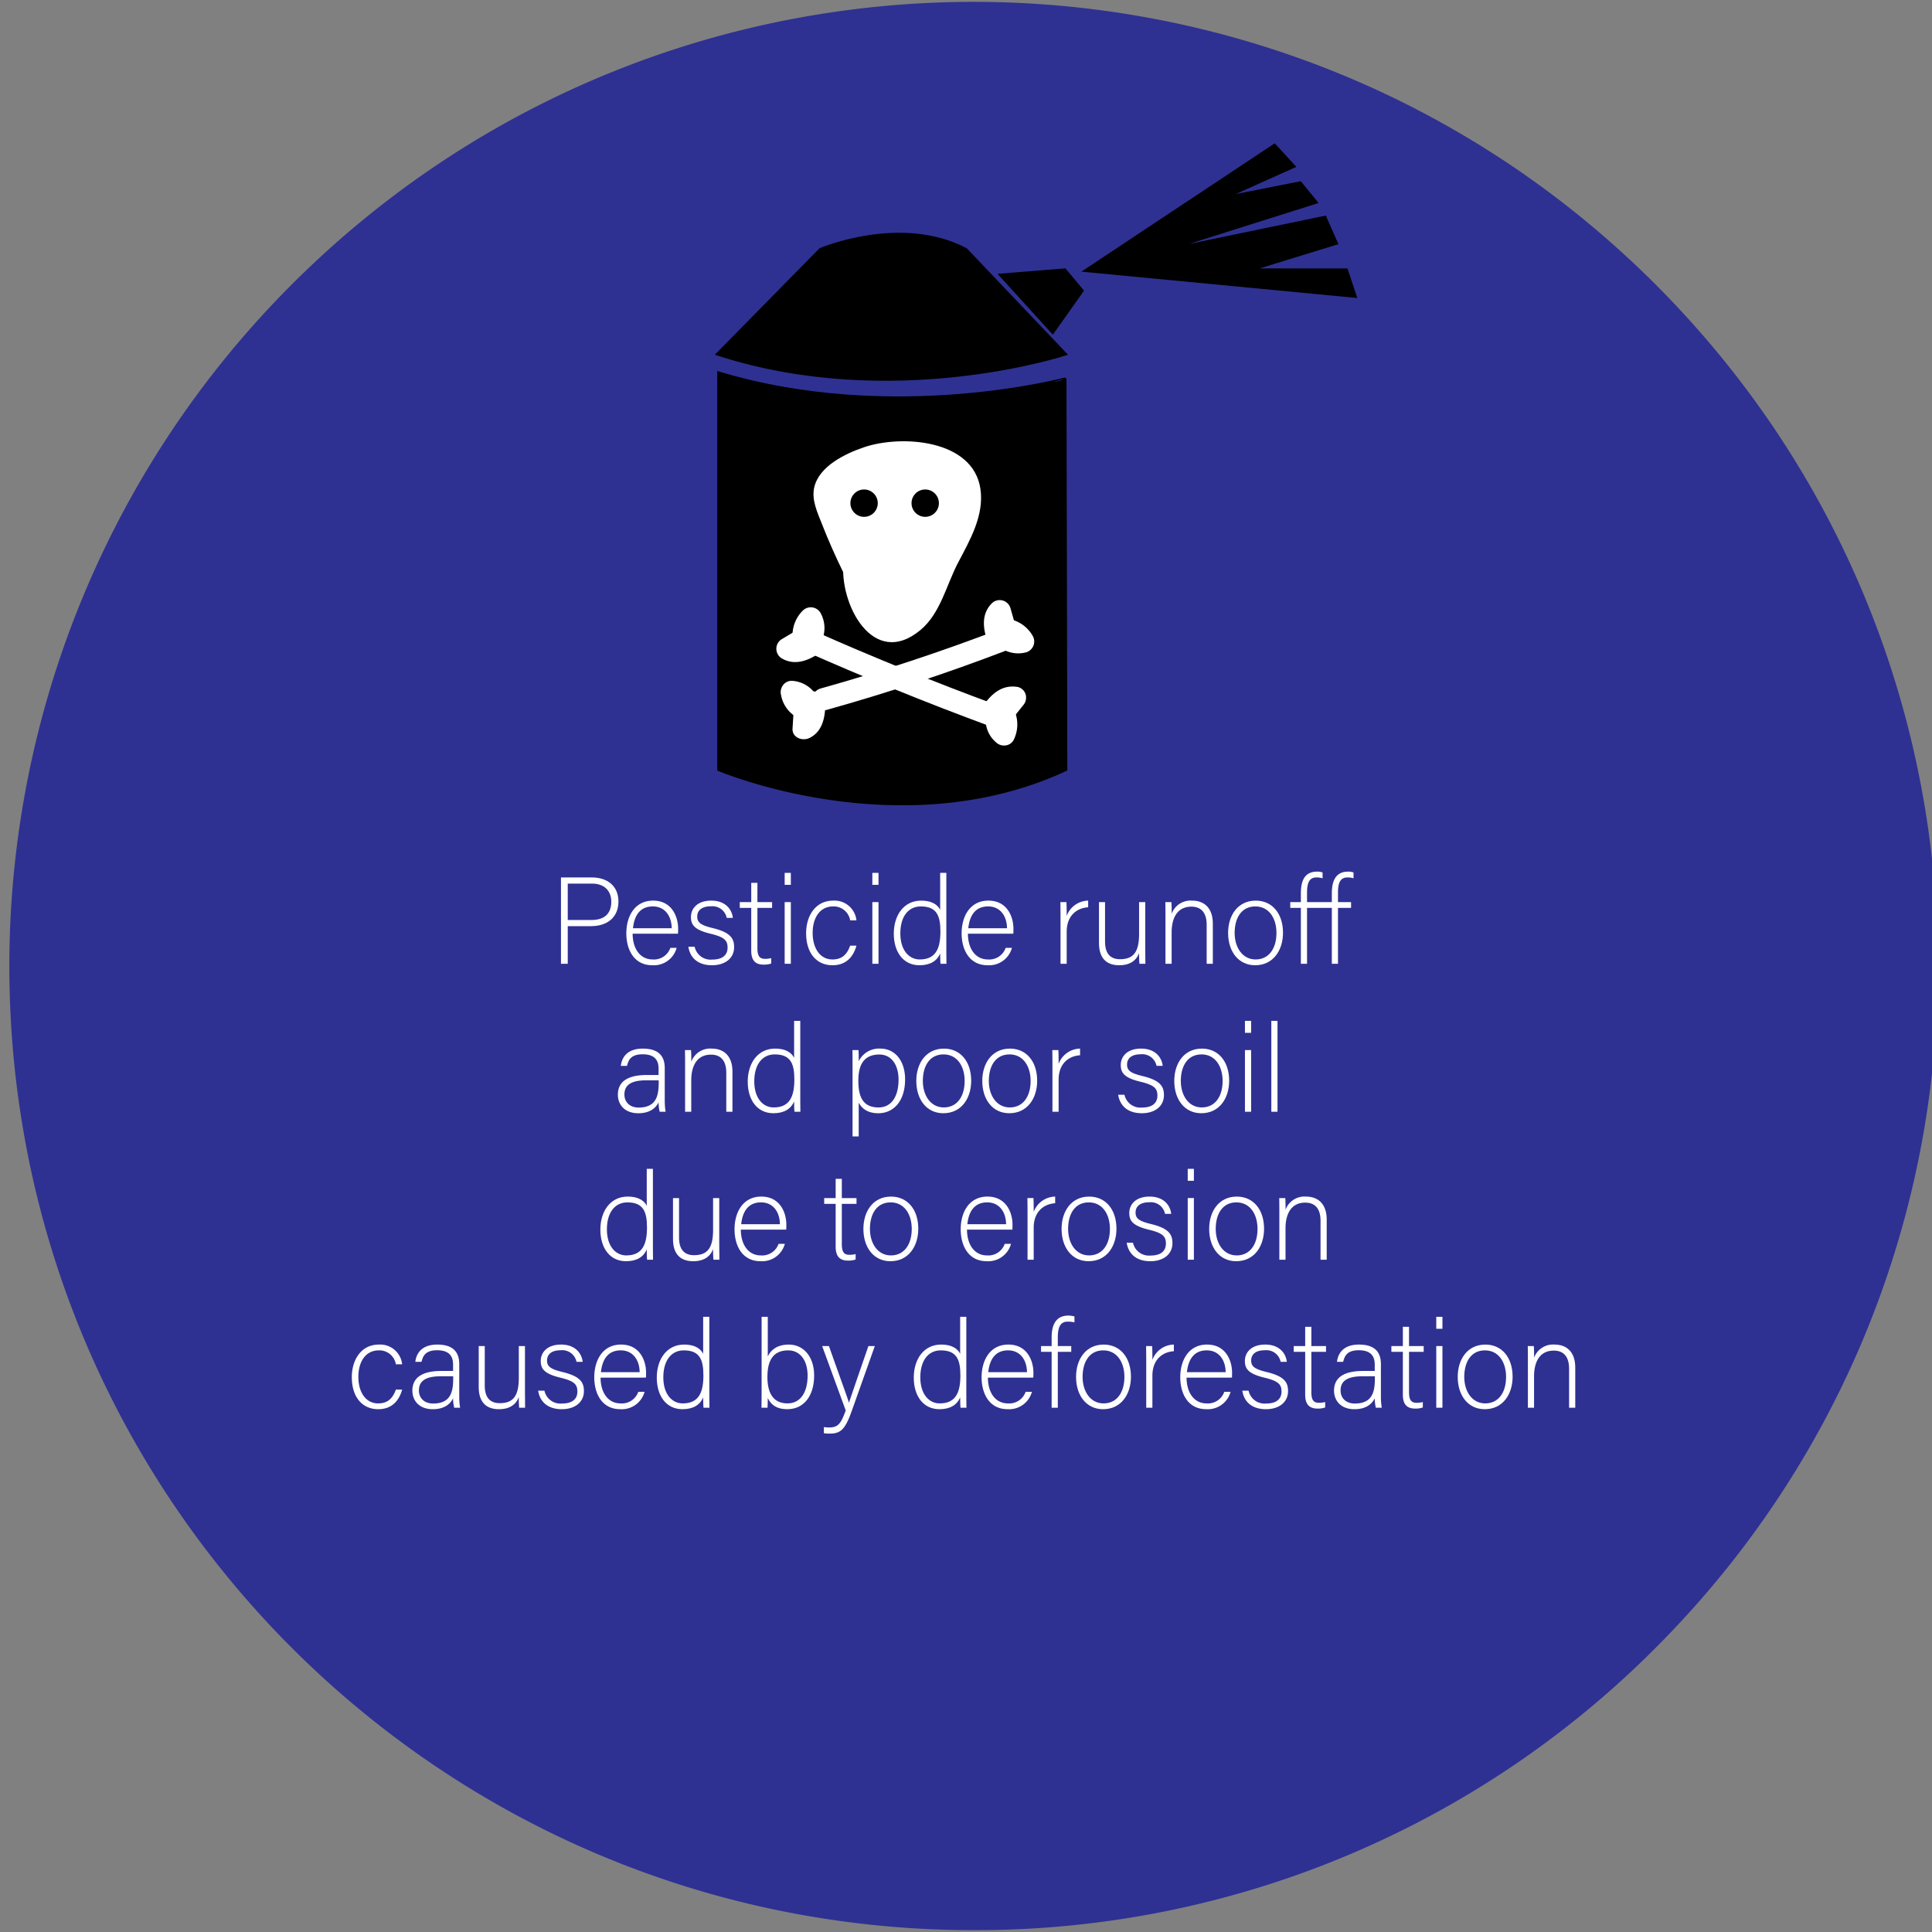 <svg id="Layer_1" data-name="Layer 1" xmlns="http://www.w3.org/2000/svg" viewBox="0 0 517 517"><rect x="0" y="0" width="517" height="517" fill="#808080" stroke="none"/><defs><style>.cls-1{fill:#2e3192;}.cls-2{stroke:#000;}.cls-2,.cls-4{stroke-miterlimit:10;}.cls-3{fill:#fff;}.cls-4{stroke:#fff;stroke-width:0.5px;}</style></defs><title>banana3</title><path class="cls-1" d="M260.5,516.5c-142.5,0-258-115.5-258-258A257.961,257.961,0,0,1,78.1,76.1C178.9-24.7,342.2-24.7,443,76.1S543.8,340.2,443,441A256.498,256.498,0,0,1,260.5,516.5Z"/><path class="cls-2" d="M192.435,99.949V205.869s48.394,20.545,92.68,0l-.228-104.322S238.775,113.874,192.435,99.949Z"/><path class="cls-2" d="M192.207,94.699l27.393-27.85s21.458-9.131,38.807,0l26.48,27.85S238.775,109.765,192.207,94.699Z"/><polygon class="cls-2" points="267.994 73.698 284.887 72.328 289.452 77.807 281.691 88.764 267.994 73.698"/><polygon class="cls-2" points="290.822 72.328 341.042 39 346.064 44.479 326.514 53.249 347.89 49.044 351.999 54.066 308.627 67.763 354.496 58.256 357.478 65.023 333.737 72.328 360.217 72.328 362.5 79.176 290.822 72.328"/><path class="cls-3" d="M228.708,150.281a21.799,21.799,0,0,0,1.681,11.646c1.04,2.543,2.568,5.107,5.069,6.245,3.72,1.693,8.222-.479,10.759-3.683s3.705-7.245,5.379-10.974c3.073-6.846,8.09-13.302,7.947-20.804a9.835,9.835,0,0,0-1.776-5.83,11.313,11.313,0,0,0-4.089-3.054,28.751,28.751,0,0,0-29.519,2.867c-1.549,1.183-3.053,2.665-3.415,4.58a9.103,9.103,0,0,0,.776,4.695,148.456,148.456,0,0,0,6.58,15.429"/><path class="cls-3" d="M225.731,150.281c-1.249,11.229,7.888,28.952,20.638,18.264,5.295-4.439,6.879-11.978,9.97-17.889,3.181-6.085,7.097-12.722,6.01-19.893-2-13.191-21.122-14.482-31.144-11.079-5.011,1.701-12.077,5.085-13.331,10.798-.737,3.354.9,6.726,2.087,9.769,1.675,4.296,3.55,8.504,5.57,12.649,1.678,3.443,6.813.429,5.14-3.005-2.202-4.519-5.373-9.749-6.28-14.718-1.122-6.141,4.708-8.745,9.816-10.191,6.994-1.98,22.517-1.646,22.337,8.52-.081,4.581-2.497,8.759-4.574,12.7-1.864,3.539-3.443,7.111-5.013,10.783-1.715,4.013-6.231,12.05-11.589,7.518-3.617-3.059-4.157-9.968-3.684-14.226.423-3.802-5.534-3.772-5.953,0Z"/><path class="cls-3" d="M221.218,189.968q24.263-6.796,47.807-15.799c3.543-1.355,2.005-7.112-1.583-5.74Q243.907,177.428,219.635,184.227c-3.684,1.032-2.119,6.777,1.583,5.74Z"/><path class="cls-3" d="M214.73,173.957q24.794,11.012,50.256,20.398c3.6,1.326,5.154-4.426,1.583-5.74q-24.736-9.107-48.834-19.798c-3.471-1.541-6.503,3.587-3.005,5.14Z"/><path class="cls-3" d="M218.05,169.336c-.058.565.091-.314.103-.364.173-.717-.214.268.137-.38a4.882,4.882,0,0,1,.464-.75c-.303.376.273-.228.319-.272L214.398,166.968c.071.122.323.782.18.322a4.984,4.984,0,0,1,.146.552q-.038-.411-.015-.084c.006.11-.033.895.01.601.066-.453-.316.914-.036.26-.61,1.428-.474,3.258,1.068,4.073,1.278.675,3.42.461,4.072-1.068a8.267,8.267,0,0,0-.285-7.659,3.012,3.012,0,0,0-4.675-.602,9.28,9.28,0,0,0-2.766,5.976,2.986,2.986,0,0,0,2.977,2.977,3.059,3.059,0,0,0,2.977-2.977Z"/><path class="cls-3" d="M213.075,168.736l-3.88,2.306a3.006,3.006,0,0,0,0,5.14c3.578,2.082,7.3.542,10.388-1.644a3.058,3.058,0,0,0,1.068-4.072,3.001,3.001,0,0,0-4.072-1.068c-1.092.773-2.969,2.465-4.379,1.644v5.14l3.88-2.306c3.291-1.956.3-7.104-3.005-5.14Z"/><path class="cls-3" d="M216.101,186.804c-.254-.212-.478-.44-.709-.676q-.324-.385.014.022-.138-.203-.259-.416t-.224-.436q.207.504.033.026c-.072-.321-.165-.628-.217-.955l-2.87,3.768q.519.041-.069-.019.238.048.47.119.477.17-.033-.037.22.104.428.229t.405.268q-.425-.324-.049.007.173.17.328.357-.326-.425-.046-.008a2.977,2.977,0,1,0,5.14-3.005,8.233,8.233,0,0,0-6.574-3.865,2.838,2.838,0,0,0-2.337,1.173,3.09,3.09,0,0,0-.533,2.595,8.555,8.555,0,0,0,2.893,5.061,3.043,3.043,0,0,0,4.209,0,3.012,3.012,0,0,0,0-4.21Z"/><path class="cls-3" d="M212.366,190.43l-.285,4.505c-.155,2.444,2.596,3.451,4.479,2.57,3.693-1.728,4.343-5.955,4.283-9.594-.063-3.827-6.017-3.839-5.953,0,.026,1.549.293,3.692-1.334,4.454l4.479,2.57.285-4.505a2.977,2.977,0,1,0-5.953,0Z"/><path class="cls-3" d="M269.748,171.736c-.54-.203.174.095.289.162q.238.139.463.3-.303-.235-.068-.031c.073.069.599.619.422.406q-.172-.24.094.143.15.232.277.477l1.779-4.373c-.17.046-.84.112-.33.093a4.986,4.986,0,0,1-.571-.001q.406.077.084.013c-.105-.029-.831-.244-.596-.148.378.156-.795-.528-.263-.112a3.057,3.057,0,0,0-4.21,0c-.981,1.069-1.31,3.186,0,4.21a8.261,8.261,0,0,0,7.468,1.685,3.013,3.013,0,0,0,1.779-4.373,9.242,9.242,0,0,0-5.033-4.193,2.99,2.99,0,0,0-3.662,2.079,3.058,3.058,0,0,0,2.079,3.662Z"/><path class="cls-3" d="M271.633,167.088l-1.232-4.342a3.006,3.006,0,0,0-4.975-1.313c-2.925,2.917-2.39,6.915-1.073,10.454a3.058,3.058,0,0,0,3.662,2.079,3.001,3.001,0,0,0,2.079-3.662c-.47-1.263-1.621-3.503-.458-4.662l-4.975-1.313,1.232,4.342c1.044,3.679,6.79,2.116,5.74-1.583Z"/><path class="cls-3" d="M266.18,193.056c.018.066.15.916.11.363a7.617,7.617,0,0,1,.007.882c.021-.504-.05.23-.087.368-.03.111-.342.848-.122.385l4.675-.602a5.544,5.544,0,0,1-.74-.702c.417.485-.161-.331-.229-.466.295.587-.069-.343-.106-.497.163.67.015-.279.023-.479a2.998,2.998,0,0,0-2.977-2.977,3.04,3.04,0,0,0-2.977,2.977,7.891,7.891,0,0,0,2.796,6.353,3.079,3.079,0,0,0,2.5.819,2.816,2.816,0,0,0,2.175-1.421,9.319,9.319,0,0,0,.692-6.585,2.977,2.977,0,0,0-5.74,1.583Z"/><path class="cls-3" d="M270.918,192.352l2.805-3.536a3.12,3.12,0,0,0,.765-2.896,2.929,2.929,0,0,0-2.079-2.079c-4.477-.767-7.366,2.084-9.676,5.533a2.977,2.977,0,0,0,5.14,3.005c.511-.763,1.797-2.995,2.953-2.797l-1.313-4.975-2.805,3.536a3.07,3.07,0,0,0,0,4.21c1.036,1.036,3.205,1.266,4.209,0Z"/><circle class="cls-4" cx="231.227" cy="134.645" r="3.912"/><circle class="cls-4" cx="247.585" cy="134.645" r="3.912"/><path class="cls-3" d="M150.114,234.8h8.251c4.225,0,7.129,2.344,7.129,6.436,0,4.159-2.872,6.601-7.36,6.601H151.929v10.066h-1.815Zm1.815,11.387h6.37c3.73,0,5.281-1.98,5.281-4.885,0-3.102-2.046-4.852-5.148-4.852H151.929Z"/><path class="cls-3" d="M169.287,249.85c.033,4.258,2.178,6.898,5.347,6.898a4.647,4.647,0,0,0,4.753-3.103h1.683a6.327,6.327,0,0,1-6.502,4.654c-5.017,0-6.964-4.324-6.964-8.515,0-4.72,2.343-8.779,7.162-8.779,5.083,0,6.7,4.39,6.7,7.492,0,.462,0,.924-.033,1.353Zm10.462-1.452c-.033-3.268-1.815-5.842-5.049-5.842-3.4,0-4.951,2.376-5.314,5.842Z"/><path class="cls-3" d="M185.886,253.349a4.37,4.37,0,0,0,4.687,3.433c2.938,0,4.125-1.354,4.125-3.202,0-1.881-.792-2.805-4.489-3.696-4.257-1.023-5.313-2.311-5.313-4.489,0-2.277,1.716-4.39,5.446-4.39s5.512,2.277,5.776,4.621h-1.65a3.89,3.89,0,0,0-4.191-3.103c-2.872,0-3.697,1.419-3.697,2.74,0,1.518.792,2.277,4.06,3.069,4.654,1.122,5.809,2.64,5.809,5.116,0,3.003-2.442,4.852-5.908,4.852-3.762,0-5.875-1.98-6.337-4.951Z"/><path class="cls-3" d="M197.963,241.401h3.069V236.252h1.65v5.149h3.928v1.551h-3.928v10.727c0,1.848.396,2.904,1.98,2.904a6.239,6.239,0,0,0,1.716-.198v1.452a5.8,5.8,0,0,1-2.046.297c-2.112,0-3.301-1.056-3.301-3.696V242.952h-3.069Z"/><path class="cls-3" d="M209.976,233.579h1.65v3.202h-1.65Zm0,7.822h1.65v16.502h-1.65Z"/><path class="cls-3" d="M229.183,253.052c-.792,2.904-2.706,5.248-6.403,5.248-4.125,0-7.063-3.069-7.063-8.581,0-4.522,2.409-8.713,7.261-8.713a5.9,5.9,0,0,1,6.205,5.281h-1.683a4.459,4.459,0,0,0-4.555-3.729c-3.499,0-5.479,2.97-5.479,7.096,0,3.927,1.849,7.096,5.314,7.096,2.409,0,3.861-1.221,4.72-3.696Z"/><path class="cls-3" d="M233.438,233.579h1.65v3.202h-1.65Zm0,7.822h1.65v16.502h-1.65Z"/><path class="cls-3" d="M253.239,233.579v19.572c0,1.584,0,3.103.033,4.753h-1.584c-.066-.396-.099-1.947-.099-2.772-.825,2.013-2.673,3.168-5.545,3.168-4.291,0-6.865-3.499-6.865-8.449,0-5.083,2.805-8.845,7.294-8.845,3.301,0,4.621,1.419,5.116,2.476v-9.902Zm-12.311,16.206c0,4.521,2.344,6.964,5.182,6.964,4.356,0,5.544-3.003,5.544-7.492,0-4.257-1.023-6.7-5.248-6.7C243.139,242.556,240.928,245.164,240.928,249.784Z"/><path class="cls-3" d="M259.012,249.85c.033,4.258,2.178,6.898,5.347,6.898a4.646,4.646,0,0,0,4.753-3.103h1.684a6.328,6.328,0,0,1-6.502,4.654c-5.018,0-6.964-4.324-6.964-8.515,0-4.72,2.343-8.779,7.162-8.779,5.083,0,6.7,4.39,6.7,7.492,0,.462,0,.924-.032,1.353Zm10.463-1.452c-.033-3.268-1.815-5.842-5.05-5.842-3.399,0-4.95,2.376-5.313,5.842Z"/><path class="cls-3" d="M283.795,245.89c0-2.772-.033-3.96-.033-4.489h1.617c.033.528.065,1.584.065,3.697a6.252,6.252,0,0,1,5.743-4.093v1.782c-3.433.231-5.743,2.607-5.743,6.535v8.581h-1.649Z"/><path class="cls-3" d="M306.467,253.084c0,1.617.033,4.192.033,4.819h-1.584a26.366,26.366,0,0,1-.1-2.872c-.692,1.947-2.376,3.268-5.313,3.268-2.376,0-5.413-.924-5.413-5.974v-10.925H295.707v10.529c0,2.409.76,4.752,4.027,4.752,3.696,0,5.082-2.079,5.082-6.799v-8.482h1.65Z"/><path class="cls-3" d="M311.877,245.56c0-1.452,0-2.838-.033-4.159h1.618c.065.528.099,2.673.065,3.136a5.39,5.39,0,0,1,5.479-3.532c2.938,0,5.545,1.65,5.545,6.205v10.693h-1.65V247.474c0-2.937-1.221-4.852-4.092-4.852-3.928,0-5.281,3.268-5.281,6.865v8.416H311.877Z"/><path class="cls-3" d="M343.328,249.619c0,4.588-2.541,8.68-7.459,8.68-4.456,0-7.229-3.664-7.229-8.647,0-4.72,2.607-8.647,7.394-8.647C340.424,241.005,343.328,244.438,343.328,249.619Zm-12.938.033c0,3.927,2.112,7.096,5.61,7.096,3.564,0,5.578-2.938,5.578-7.096,0-3.895-1.98-7.096-5.644-7.096C332.173,242.556,330.391,245.691,330.391,249.652Z"/><path class="cls-3" d="M349.761,242.952v14.951h-1.65V242.952h-2.839v-1.551h2.839v-2.277c0-2.838.627-5.875,4.323-5.875a3.605,3.605,0,0,1,1.485.231v1.551a5.261,5.261,0,0,0-1.584-.231c-1.849,0-2.574,1.221-2.574,4.06v2.542h6.634v-2.277c0-2.838.692-5.875,4.323-5.875a3.605,3.605,0,0,1,1.485.231v1.551a5.261,5.261,0,0,0-1.584-.231c-1.849,0-2.574,1.221-2.574,4.06v2.542H361.543v1.551h-3.498v14.951h-1.65V242.952Z"/><path class="cls-3" d="M177.885,294.367a18.847,18.847,0,0,0,.231,3.136h-1.584a10.855,10.855,0,0,1-.297-2.541c-.561,1.221-2.014,2.938-5.413,2.938-3.829,0-5.479-2.476-5.479-4.951,0-3.631,2.805-5.28,7.756-5.28h3.136v-1.684c0-1.65-.495-3.861-4.258-3.861-3.333,0-3.829,1.749-4.191,3.103h-1.65c.198-1.815,1.32-4.621,5.875-4.621,3.762,0,5.875,1.584,5.875,5.215Zm-1.617-5.28H173.033c-3.664,0-5.941.957-5.941,3.795,0,2.08,1.485,3.499,3.795,3.499,4.72,0,5.38-3.136,5.38-6.7Z"/><path class="cls-3" d="M183.328,285.159c0-1.452,0-2.839-.033-4.158h1.617c.066.527.099,2.673.066,3.135a5.391,5.391,0,0,1,5.479-3.531c2.938,0,5.545,1.65,5.545,6.205v10.693h-1.65V287.073c0-2.938-1.221-4.852-4.093-4.852-3.927,0-5.281,3.268-5.281,6.865v8.416h-1.65Z"/><path class="cls-3" d="M214.152,273.179V292.75c0,1.584,0,3.103.033,4.753h-1.584c-.066-.396-.099-1.947-.099-2.772-.825,2.014-2.673,3.169-5.545,3.169-4.291,0-6.865-3.499-6.865-8.449,0-5.083,2.805-8.846,7.294-8.846,3.301,0,4.621,1.419,5.116,2.476v-9.901Zm-12.311,16.205c0,4.521,2.344,6.964,5.182,6.964,4.356,0,5.544-3.003,5.544-7.492,0-4.258-1.023-6.7-5.248-6.7C204.052,282.155,201.841,284.763,201.841,289.384Z"/><path class="cls-3" d="M229.791,295.061v9.043h-1.65v-19.043c0-1.354,0-2.806-.033-4.06h1.617c.066.627.066,1.617.066,2.97a6.063,6.063,0,0,1,5.809-3.366c3.895,0,6.601,3.268,6.601,8.218,0,5.941-3.168,9.077-7.162,9.077C232.135,297.899,230.616,296.611,229.791,295.061Zm10.661-6.172c0-3.828-1.848-6.7-5.116-6.7-3.994,0-5.644,2.509-5.644,6.997,0,4.423,1.287,7.162,5.413,7.162C238.538,296.348,240.452,293.443,240.452,288.889Z"/><path class="cls-3" d="M259.889,289.219c0,4.588-2.542,8.681-7.459,8.681-4.456,0-7.228-3.664-7.228-8.647,0-4.72,2.607-8.647,7.393-8.647C256.984,280.604,259.889,284.037,259.889,289.219Zm-12.938.033c0,3.928,2.112,7.096,5.611,7.096,3.564,0,5.578-2.938,5.578-7.096,0-3.895-1.98-7.097-5.644-7.097C248.733,282.155,246.951,285.291,246.951,289.252Z"/><path class="cls-3" d="M277.543,289.219c0,4.588-2.541,8.681-7.459,8.681-4.455,0-7.228-3.664-7.228-8.647,0-4.72,2.607-8.647,7.394-8.647C274.639,280.604,277.543,284.037,277.543,289.219Zm-12.938.033c0,3.928,2.112,7.096,5.611,7.096,3.564,0,5.578-2.938,5.578-7.096,0-3.895-1.98-7.097-5.645-7.097C266.388,282.155,264.605,285.291,264.605,289.252Z"/><path class="cls-3" d="M281.633,285.489c0-2.772-.033-3.961-.033-4.488h1.617c.033.527.066,1.584.066,3.696a6.252,6.252,0,0,1,5.743-4.093v1.782c-3.433.231-5.743,2.607-5.743,6.535v8.581h-1.65Z"/><path class="cls-3" d="M300.904,292.948a4.372,4.372,0,0,0,4.688,3.433c2.938,0,4.125-1.354,4.125-3.201,0-1.882-.792-2.806-4.488-3.697-4.258-1.022-5.314-2.31-5.314-4.488,0-2.277,1.717-4.39,5.446-4.39s5.512,2.277,5.776,4.621h-1.65a3.89,3.89,0,0,0-4.191-3.103c-2.872,0-3.697,1.419-3.697,2.739,0,1.518.792,2.277,4.06,3.069,4.653,1.122,5.81,2.641,5.81,5.115,0,3.004-2.443,4.853-5.908,4.853-3.763,0-5.875-1.98-6.338-4.951Z"/><path class="cls-3" d="M328.923,289.219c0,4.588-2.541,8.681-7.459,8.681-4.456,0-7.229-3.664-7.229-8.647,0-4.72,2.607-8.647,7.394-8.647C326.019,280.604,328.923,284.037,328.923,289.219Zm-12.938.033c0,3.928,2.112,7.096,5.61,7.096,3.564,0,5.578-2.938,5.578-7.096,0-3.895-1.98-7.097-5.644-7.097C317.768,282.155,315.985,285.291,315.985,289.252Z"/><path class="cls-3" d="M333.145,273.179h1.65v3.201h-1.65Zm0,7.822h1.65v16.502h-1.65Z"/><path class="cls-3" d="M340.206,297.503V273.179h1.65v24.324Z"/><path class="cls-3" d="M174.717,312.779v19.571c0,1.585,0,3.103.033,4.753h-1.584c-.066-.396-.099-1.947-.099-2.772-.825,2.014-2.673,3.169-5.545,3.169-4.291,0-6.865-3.499-6.865-8.449,0-5.083,2.805-8.846,7.294-8.846,3.301,0,4.621,1.419,5.116,2.476V312.779Zm-12.311,16.205c0,4.521,2.344,6.964,5.182,6.964,4.356,0,5.544-3.003,5.544-7.492,0-4.258-1.023-6.7-5.248-6.7C164.618,321.756,162.406,324.363,162.406,328.984Z"/><path class="cls-3" d="M192.471,332.285c0,1.617.033,4.191.033,4.818h-1.584a26.538,26.538,0,0,1-.099-2.871c-.693,1.947-2.376,3.268-5.314,3.268-2.376,0-5.413-.925-5.413-5.975V320.602h1.617v10.528c0,2.409.759,4.753,4.027,4.753,3.696,0,5.083-2.08,5.083-6.8v-8.481h1.65Z"/><path class="cls-3" d="M198.244,329.051c.033,4.257,2.178,6.897,5.347,6.897a4.647,4.647,0,0,0,4.753-3.103h1.683a6.327,6.327,0,0,1-6.502,4.654c-5.017,0-6.964-4.324-6.964-8.516,0-4.72,2.343-8.779,7.162-8.779,5.083,0,6.7,4.39,6.7,7.492,0,.462,0,.924-.033,1.354Zm10.462-1.453c-.033-3.267-1.815-5.842-5.049-5.842-3.4,0-4.951,2.377-5.314,5.842Z"/><path class="cls-3" d="M220.551,320.602h3.069v-5.149H225.271v5.149h3.928v1.551H225.271v10.727c0,1.849.396,2.904,1.98,2.904a6.24,6.24,0,0,0,1.716-.198v1.452a5.789,5.789,0,0,1-2.046.298c-2.112,0-3.301-1.057-3.301-3.697V322.152h-3.069Z"/><path class="cls-3" d="M245.732,328.819c0,4.588-2.542,8.681-7.459,8.681-4.456,0-7.228-3.664-7.228-8.647,0-4.72,2.607-8.647,7.393-8.647C242.828,320.205,245.732,323.638,245.732,328.819Zm-12.938.033c0,3.928,2.112,7.096,5.611,7.096,3.564,0,5.578-2.938,5.578-7.096,0-3.895-1.98-7.097-5.644-7.097C234.576,321.756,232.794,324.892,232.794,328.853Z"/><path class="cls-3" d="M258.765,329.051c.033,4.257,2.179,6.897,5.347,6.897a4.647,4.647,0,0,0,4.753-3.103h1.683a6.326,6.326,0,0,1-6.502,4.654c-5.016,0-6.963-4.324-6.963-8.516,0-4.72,2.343-8.779,7.163-8.779,5.082,0,6.699,4.39,6.699,7.492,0,.462,0,.924-.033,1.354Zm10.462-1.453c-.032-3.267-1.814-5.842-5.049-5.842-3.4,0-4.951,2.377-5.314,5.842Z"/><path class="cls-3" d="M274.968,325.09c0-2.772-.033-3.961-.033-4.488h1.617c.033.527.065,1.584.065,3.696a6.254,6.254,0,0,1,5.744-4.093v1.782c-3.434.231-5.744,2.607-5.744,6.535v8.581h-1.649Z"/><path class="cls-3" d="M298.762,328.819c0,4.588-2.541,8.681-7.459,8.681-4.455,0-7.228-3.664-7.228-8.647,0-4.72,2.607-8.647,7.394-8.647C295.857,320.205,298.762,323.638,298.762,328.819Zm-12.938.033c0,3.928,2.112,7.096,5.611,7.096,3.564,0,5.578-2.938,5.578-7.096,0-3.895-1.98-7.097-5.645-7.097C287.606,321.756,285.824,324.892,285.824,328.853Z"/><path class="cls-3" d="M303.182,332.549a4.372,4.372,0,0,0,4.688,3.433c2.938,0,4.125-1.354,4.125-3.201,0-1.882-.792-2.806-4.488-3.697-4.258-1.022-5.314-2.31-5.314-4.488,0-2.277,1.717-4.39,5.446-4.39s5.512,2.277,5.775,4.621h-1.649a3.89,3.89,0,0,0-4.191-3.103c-2.872,0-3.697,1.419-3.697,2.739,0,1.518.792,2.277,4.06,3.069,4.653,1.122,5.809,2.641,5.809,5.115,0,3.004-2.442,4.853-5.907,4.853-3.763,0-5.875-1.98-6.338-4.951Z"/><path class="cls-3" d="M317.833,312.779h1.65v3.201H317.833Zm0,7.822h1.65v16.502H317.833Z"/><path class="cls-3" d="M338.262,328.819c0,4.588-2.541,8.681-7.459,8.681-4.456,0-7.229-3.664-7.229-8.647,0-4.72,2.607-8.647,7.394-8.647C335.357,320.205,338.262,323.638,338.262,328.819Zm-12.938.033c0,3.928,2.112,7.096,5.61,7.096,3.564,0,5.578-2.938,5.578-7.096,0-3.895-1.98-7.097-5.644-7.097C327.106,321.756,325.324,324.892,325.324,328.853Z"/><path class="cls-3" d="M342.352,324.76c0-1.452,0-2.839-.032-4.158h1.617c.065.527.099,2.673.065,3.135a5.391,5.391,0,0,1,5.479-3.531c2.938,0,5.545,1.65,5.545,6.205v10.693H353.375V326.674c0-2.938-1.221-4.852-4.092-4.852-3.928,0-5.281,3.268-5.281,6.865v8.416h-1.65Z"/><path class="cls-3" d="M107.613,371.852c-.792,2.904-2.706,5.248-6.403,5.248-4.125,0-7.063-3.07-7.063-8.582,0-4.521,2.409-8.713,7.261-8.713a5.9,5.9,0,0,1,6.205,5.281h-1.683a4.459,4.459,0,0,0-4.555-3.73c-3.499,0-5.479,2.971-5.479,7.097,0,3.928,1.849,7.096,5.314,7.096,2.409,0,3.861-1.221,4.72-3.696Z"/><path class="cls-3" d="M122.892,373.567a18.846,18.846,0,0,0,.231,3.136h-1.584a10.856,10.856,0,0,1-.297-2.541c-.561,1.221-2.014,2.938-5.413,2.938-3.829,0-5.479-2.476-5.479-4.951,0-3.631,2.805-5.28,7.756-5.28h3.136v-1.684c0-1.65-.495-3.861-4.258-3.861-3.333,0-3.829,1.749-4.191,3.103h-1.65c.198-1.815,1.32-4.621,5.875-4.621,3.762,0,5.875,1.584,5.875,5.215Zm-1.617-5.28H118.04c-3.664,0-5.941.957-5.941,3.795,0,2.08,1.485,3.499,3.795,3.499,4.72,0,5.38-3.136,5.38-6.7Z"/><path class="cls-3" d="M140.481,371.885c0,1.617.033,4.191.033,4.818h-1.584a26.535,26.535,0,0,1-.099-2.871c-.693,1.947-2.376,3.268-5.314,3.268-2.376,0-5.413-.925-5.413-5.975V360.201h1.617v10.528c0,2.409.759,4.753,4.027,4.753,3.696,0,5.083-2.08,5.083-6.8v-8.481H140.481Z"/><path class="cls-3" d="M145.693,372.148a4.37,4.37,0,0,0,4.687,3.433c2.938,0,4.125-1.354,4.125-3.201,0-1.882-.792-2.806-4.489-3.697-4.257-1.022-5.313-2.31-5.313-4.488,0-2.277,1.716-4.39,5.446-4.39s5.512,2.277,5.776,4.621h-1.65a3.89,3.89,0,0,0-4.191-3.103c-2.872,0-3.697,1.419-3.697,2.739,0,1.518.792,2.277,4.06,3.069,4.654,1.122,5.809,2.641,5.809,5.115,0,3.004-2.442,4.853-5.908,4.853-3.762,0-5.875-1.98-6.337-4.951Z"/><path class="cls-3" d="M160.708,368.65c.033,4.257,2.178,6.897,5.347,6.897a4.647,4.647,0,0,0,4.753-3.103h1.683a6.327,6.327,0,0,1-6.502,4.654c-5.017,0-6.964-4.324-6.964-8.516,0-4.72,2.343-8.779,7.162-8.779,5.083,0,6.7,4.39,6.7,7.492,0,.462,0,.924-.033,1.354Zm10.462-1.453c-.033-3.267-1.815-5.842-5.049-5.842-3.4,0-4.951,2.377-5.314,5.842Z"/><path class="cls-3" d="M189.815,352.379V371.95c0,1.585,0,3.103.033,4.753h-1.584c-.066-.396-.099-1.947-.099-2.772-.825,2.014-2.673,3.169-5.545,3.169-4.291,0-6.865-3.499-6.865-8.449,0-5.083,2.805-8.846,7.294-8.846,3.301,0,4.621,1.419,5.116,2.476v-9.901Zm-12.311,16.205c0,4.521,2.344,6.964,5.182,6.964,4.356,0,5.544-3.003,5.544-7.492,0-4.258-1.023-6.7-5.248-6.7C179.716,361.355,177.504,363.963,177.504,368.584Z"/><path class="cls-3" d="M203.805,352.379h1.65v10.594c.792-1.649,2.41-3.168,5.644-3.168,3.895,0,6.766,3.201,6.766,8.284,0,5.215-2.575,9.011-7.195,9.011-2.772,0-4.356-1.123-5.215-3.004,0,1.057-.033,2.146-.066,2.607h-1.617c.033-1.881.033-3.763.033-5.644Zm12.311,15.743c0-4.126-2.046-6.767-5.182-6.767-4.125,0-5.578,2.806-5.578,7.13,0,3.895,1.287,7.062,5.379,7.062C214.069,375.548,216.115,372.775,216.115,368.122Z"/><path class="cls-3" d="M221.822,360.201c3.333,9.438,4.786,13.334,5.347,15.116h.033c.66-2.014,1.98-5.843,5.182-15.116h1.716l-6.205,17.459c-1.749,4.885-2.938,5.974-5.908,5.974a10.935,10.935,0,0,1-1.518-.099v-1.65a10.797,10.797,0,0,0,1.485.1c2.376,0,3.136-1.155,4.357-4.555l-6.304-17.229Z"/><path class="cls-3" d="M258.585,352.379V371.95c0,1.585,0,3.103.033,4.753h-1.584c-.066-.396-.099-1.947-.099-2.772-.825,2.014-2.673,3.169-5.545,3.169-4.291,0-6.865-3.499-6.865-8.449,0-5.083,2.805-8.846,7.294-8.846,3.301,0,4.621,1.419,5.116,2.476v-9.901Zm-12.311,16.205c0,4.521,2.344,6.964,5.182,6.964,4.356,0,5.544-3.003,5.544-7.492,0-4.258-1.023-6.7-5.248-6.7C248.486,361.355,246.274,363.963,246.274,368.584Z"/><path class="cls-3" d="M264.357,368.65c.033,4.257,2.179,6.897,5.348,6.897a4.646,4.646,0,0,0,4.752-3.103h1.684a6.328,6.328,0,0,1-6.502,4.654c-5.017,0-6.964-4.324-6.964-8.516,0-4.72,2.343-8.779,7.162-8.779,5.083,0,6.7,4.39,6.7,7.492,0,.462,0,.924-.033,1.354Zm10.463-1.453c-.033-3.267-1.814-5.842-5.049-5.842-3.4,0-4.951,2.377-5.314,5.842Z"/><path class="cls-3" d="M281.418,376.703V361.752h-2.838v-1.551H281.418v-2.344c0-2.772.793-5.809,4.489-5.809a6.171,6.171,0,0,1,1.617.23v1.585a8.145,8.145,0,0,0-1.782-.198c-1.947,0-2.674,1.386-2.674,4.258v2.277H286.666V361.752h-3.598v14.951Z"/><path class="cls-3" d="M302.639,368.419c0,4.588-2.541,8.681-7.459,8.681-4.455,0-7.228-3.664-7.228-8.647,0-4.72,2.607-8.647,7.394-8.647C299.734,359.805,302.639,363.237,302.639,368.419Zm-12.938.033c0,3.928,2.112,7.096,5.611,7.096,3.564,0,5.578-2.938,5.578-7.096,0-3.895-1.98-7.097-5.645-7.097C291.483,361.355,289.701,364.491,289.701,368.452Z"/><path class="cls-3" d="M306.729,364.689c0-2.772-.033-3.961-.033-4.488h1.617c.033.527.066,1.584.066,3.696a6.252,6.252,0,0,1,5.743-4.093v1.782c-3.433.231-5.743,2.607-5.743,6.535v8.581h-1.65Z"/><path class="cls-3" d="M317.52,368.65c.033,4.257,2.179,6.897,5.347,6.897a4.646,4.646,0,0,0,4.753-3.103h1.684a6.327,6.327,0,0,1-6.502,4.654c-5.018,0-6.965-4.324-6.965-8.516,0-4.72,2.344-8.779,7.162-8.779,5.083,0,6.7,4.39,6.7,7.492,0,.462,0,.924-.033,1.354Zm10.463-1.453c-.033-3.267-1.815-5.842-5.05-5.842-3.399,0-4.951,2.377-5.313,5.842Z"/><path class="cls-3" d="M334.118,372.148a4.371,4.371,0,0,0,4.687,3.433c2.938,0,4.126-1.354,4.126-3.201,0-1.882-.792-2.806-4.488-3.697-4.258-1.022-5.314-2.31-5.314-4.488,0-2.277,1.717-4.39,5.446-4.39s5.512,2.277,5.775,4.621H342.7a3.891,3.891,0,0,0-4.192-3.103c-2.871,0-3.696,1.419-3.696,2.739,0,1.518.792,2.277,4.06,3.069,4.653,1.122,5.809,2.641,5.809,5.115,0,3.004-2.442,4.853-5.907,4.853-3.763,0-5.875-1.98-6.337-4.951Z"/><path class="cls-3" d="M346.196,360.201h3.069v-5.149H350.916v5.149h3.927V361.752H350.916v10.727c0,1.849.396,2.904,1.979,2.904a6.244,6.244,0,0,0,1.717-.198v1.452a5.79,5.79,0,0,1-2.047.298c-2.112,0-3.3-1.057-3.3-3.697V361.752h-3.069Z"/><path class="cls-3" d="M369.528,373.567a18.933,18.933,0,0,0,.23,3.136h-1.584a10.828,10.828,0,0,1-.297-2.541c-.562,1.221-2.014,2.938-5.413,2.938-3.828,0-5.479-2.476-5.479-4.951,0-3.631,2.806-5.28,7.756-5.28h3.136v-1.684c0-1.65-.495-3.861-4.258-3.861-3.333,0-3.828,1.749-4.191,3.103h-1.65c.198-1.815,1.32-4.621,5.875-4.621,3.763,0,5.875,1.584,5.875,5.215Zm-1.617-5.28h-3.234c-3.664,0-5.941.957-5.941,3.795,0,2.08,1.485,3.499,3.796,3.499,4.72,0,5.38-3.136,5.38-6.7Z"/><path class="cls-3" d="M372.332,360.201h3.069v-5.149h1.65v5.149h3.927V361.752h-3.927v10.727c0,1.849.396,2.904,1.979,2.904a6.244,6.244,0,0,0,1.717-.198v1.452a5.79,5.79,0,0,1-2.047.298c-2.112,0-3.3-1.057-3.3-3.697V361.752H372.332Z"/><path class="cls-3" d="M384.343,352.379h1.65v3.201h-1.65Zm0,7.822h1.65v16.502h-1.65Z"/><path class="cls-3" d="M404.772,368.419c0,4.588-2.541,8.681-7.459,8.681-4.456,0-7.229-3.664-7.229-8.647,0-4.72,2.607-8.647,7.394-8.647C401.868,359.805,404.772,363.237,404.772,368.419Zm-12.938.033c0,3.928,2.112,7.096,5.61,7.096,3.564,0,5.578-2.938,5.578-7.096,0-3.895-1.98-7.097-5.644-7.097C393.617,361.355,391.835,364.491,391.835,368.452Z"/><path class="cls-3" d="M408.861,364.359c0-1.452,0-2.839-.032-4.158h1.617c.065.527.099,2.673.065,3.135a5.391,5.391,0,0,1,5.479-3.531c2.938,0,5.545,1.65,5.545,6.205v10.693h-1.65V366.273c0-2.938-1.221-4.852-4.092-4.852-3.928,0-5.281,3.268-5.281,6.865v8.416h-1.65Z"/></svg>